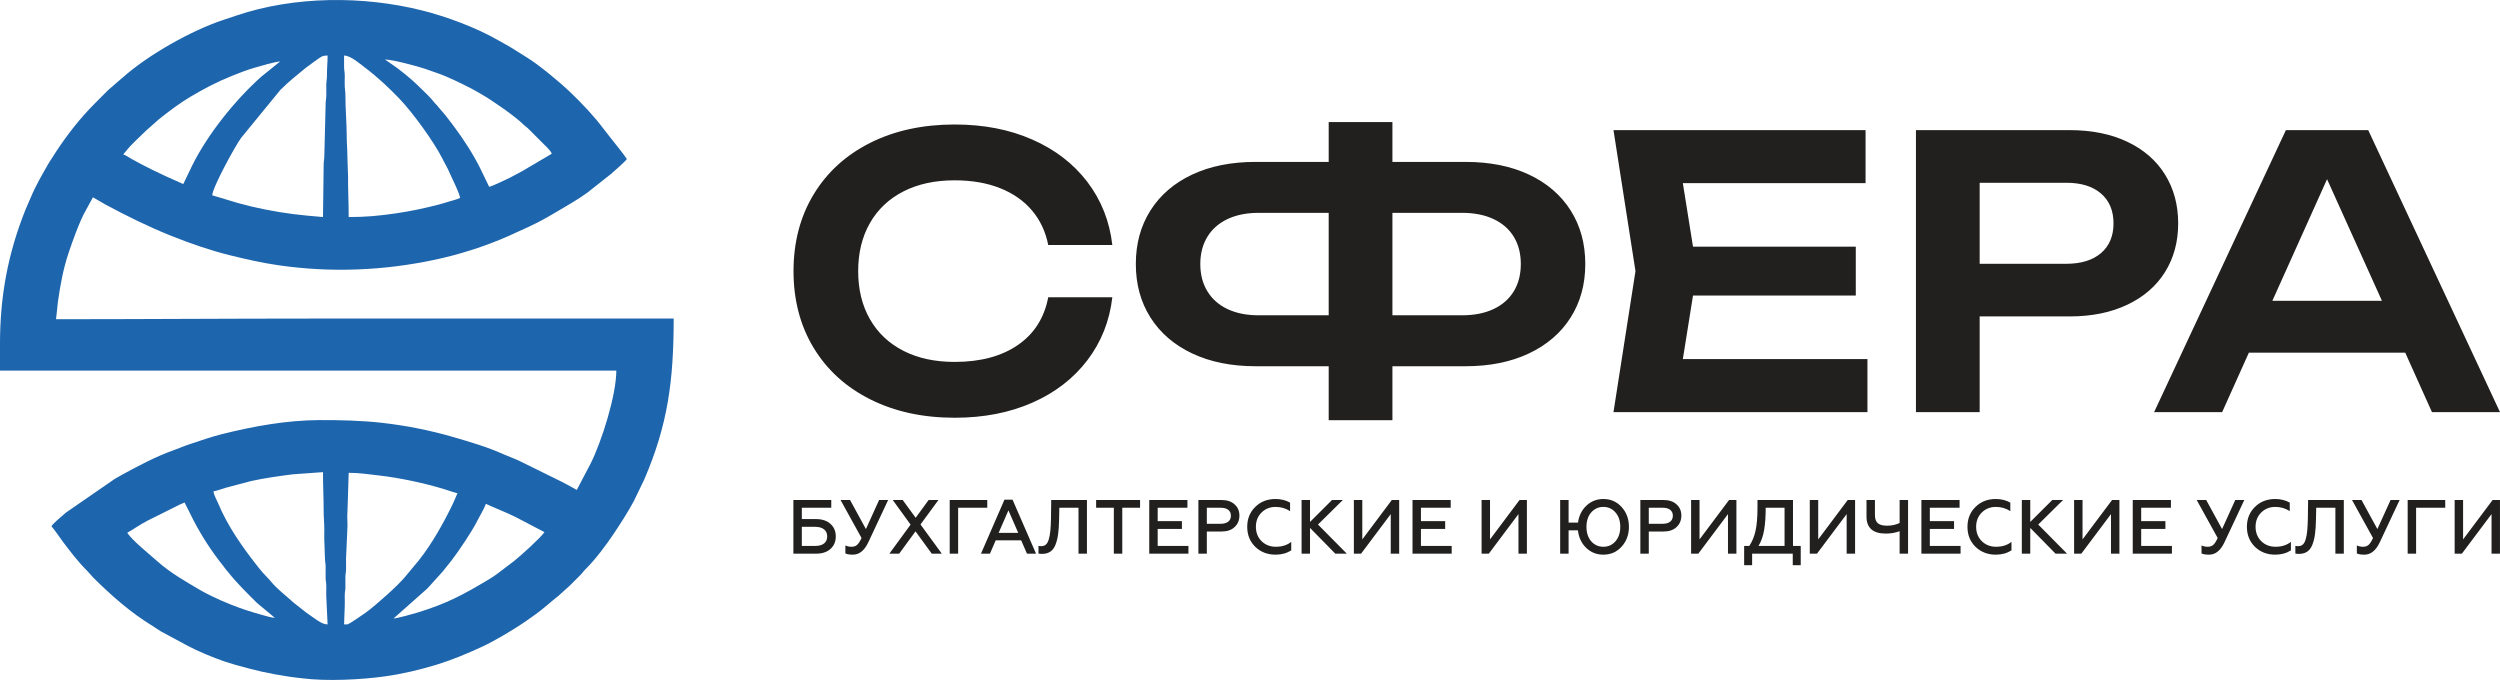 <?xml version="1.0" encoding="UTF-8"?>
<!DOCTYPE svg PUBLIC "-//W3C//DTD SVG 1.1//EN" "http://www.w3.org/Graphics/SVG/1.1/DTD/svg11.dtd">
<!-- Creator: CorelDRAW (Версия для OEM) -->
<svg xmlns="http://www.w3.org/2000/svg" xml:space="preserve" width="178.847mm" height="48.642mm" version="1.1" style="shape-rendering:geometricPrecision; text-rendering:geometricPrecision; image-rendering:optimizeQuality; fill-rule:evenodd; clip-rule:evenodd"
viewBox="0 0 17931.2 4876.85"
 xmlns:xlink="http://www.w3.org/1999/xlink"
 xmlns:xodm="http://www.corel.com/coreldraw/odm/2003">
 <defs>
  <style type="text/css">
   <![CDATA[
    .fil1 {fill:#1D65AD}
    .fil0 {fill:#21201F;fill-rule:nonzero}
   ]]>
  </style>
 </defs>
 <g id="Слой_x0020_1">
  <path class="fil0" d="M7978.16 2132.02c-19.77,170.78 -79.55,321.33 -179.31,452.12 -99.78,130.78 -231.46,232.35 -395.05,304.27 -163.59,71.91 -348.76,107.86 -555.5,107.86 -229.2,0 -431,-44.04 -605.83,-131.68 -174.82,-87.64 -310.55,-210.79 -406.73,-369.89 -96.18,-159.09 -144.26,-342.46 -144.26,-550.1 0,-207.64 48.08,-391 144.26,-550.11 96.18,-159.09 231.91,-282.69 406.73,-370.33 174.83,-87.64 376.63,-131.23 605.83,-131.23 206.74,0 391.91,35.95 555.5,107.86 163.59,71.92 295.27,173.04 395.05,303.82 99.77,130.79 159.54,281.79 179.31,452.57l-459.77 0c-18.87,-95.28 -57.52,-177.97 -116.4,-247.63 -58.87,-69.66 -135.72,-123.15 -230.1,-160.45 -94.38,-37.31 -202.7,-55.73 -324.94,-55.73 -141.13,0 -263.36,26.52 -367.18,79.56 -103.82,53.03 -183.83,128.53 -240,226.51 -56.18,97.98 -84.49,213.03 -84.49,345.16 0,132.13 28.31,247.19 84.49,345.16 56.18,97.97 136.18,173.48 240,226.51 103.82,53.04 226.06,79.55 367.18,79.55 185.17,0 336.62,-40.44 453.92,-121.34 117.31,-80.89 189.66,-195.05 217.52,-342.46l459.77 0zm1027.4 494.81c-173.49,0 -324.94,-30.55 -454.38,-91.68 -129.44,-61.13 -229.21,-146.96 -299.32,-257.53 -70.12,-110.56 -105.17,-238.64 -105.17,-384.26 0,-145.62 35.05,-273.71 105.17,-384.27 70.1,-110.56 169.88,-196.4 299.32,-257.08 129.44,-60.67 280.89,-90.79 454.38,-90.79l524.48 0 0 -285.83 457.06 0 0 285.83 524.49 0c173.48,0 324.93,30.12 454.37,90.79 129.45,60.68 229.21,146.52 299.33,257.08 70.1,110.56 105.16,238.65 105.16,384.27 0,145.62 -35.06,273.7 -105.16,384.26 -70.11,110.57 -169.88,196.4 -299.33,257.53 -129.44,61.13 -280.89,91.68 -454.37,91.68l-524.49 0 0 386.96 -457.06 0 0 -386.96 -524.48 0zm-396.4 -733.46c0,75.5 17.07,140.66 50.78,195.95 33.71,55.28 81.79,97.97 144.71,127.64 62.91,29.66 137.08,44.5 222.47,44.5l502.91 0 0 -734.82 -502.91 0c-85.39,0 -159.55,14.84 -222.47,44.5 -62.92,29.67 -111.01,71.91 -144.71,127.19 -33.71,55.28 -50.78,120.45 -50.78,195.06zm1878.16 368.08c86.29,0 161.35,-14.84 224.72,-44.5 63.36,-29.67 111.9,-72.36 145.61,-127.64 33.71,-55.28 50.34,-120.45 50.34,-195.95 0,-74.6 -16.63,-139.77 -50.34,-195.06 -33.71,-55.28 -82.24,-97.52 -145.61,-127.19 -63.37,-29.66 -138.43,-44.5 -224.72,-44.5l-500.22 0 0 734.82 500.22 0zm2823.31 -141.58l-1167.61 0 -72.81 455.72 1324.02 0 0 380.21 -1821.54 0 157.75 -1011.21 -157.75 -1011.22 1808.04 0 0 380.22 -1310.52 0 72.81 455.72 1167.61 0 0 350.55zm1534.34 -1186.49c158.2,0 296.18,27.86 413.47,83.6 117.3,55.73 207.19,133.93 270.11,235.05 62.92,101.13 94.38,217.97 94.38,350.11 0,132.13 -31.46,248.53 -94.38,349.2 -62.92,100.68 -153.26,178.87 -271,234.61 -117.76,55.73 -255.28,83.59 -412.58,83.59l-645.83 0 0 686.28 -457.06 0 0 -2022.43 1102.9 0zm-24.27 958.63c106.06,0 189.21,-25.62 248.98,-76.85 59.77,-51.23 89.44,-122.25 89.44,-213.03 0,-90.79 -29.67,-162.24 -89.44,-213.92 -59.77,-51.68 -142.92,-77.3 -248.98,-77.3l-621.56 0 0 581.11 621.56 0zm3110.5 1063.8l-488.08 0 -191.46 -426.05 -1121.77 0 -191.47 426.05 -488.07 0 945.15 -2022.43 590.55 0 945.15 2022.43zm-846.72 -798.18l-393.7 -872.34 -392.36 872.34 786.06 0z"/>
  <path class="fil0" d="M5853.32 3971.14c43.99,0 78.63,-11.55 103.38,-34.09 25.3,-22.55 37.94,-52.79 37.94,-89.63 0,-36.85 -12.64,-67.08 -37.94,-89.63 -25.3,-23.09 -59.94,-34.63 -103.38,-34.63l-102.27 0 0 -81.38 211.15 0 0 -55.54 -271.62 0 0 384.91 162.75 0zm-102.27 -192.45l96.78 0c53.33,0 85.22,25.3 85.22,68.73 0,43.44 -30.79,68.19 -85.22,68.19l-96.78 0 0 -136.91zm366.76 199.6c45.64,0 82.47,-29.7 110.52,-89.63l141.87 -302.42 -64.89 0 -94.57 208.4 -113.82 -208.4 -68.18 0 150.66 272.74c-12.1,25.3 -23.09,42.34 -33.54,50.59 -10.45,8.24 -23.1,12.09 -38.49,12.09 -15.95,0 -30.24,-3.3 -43.99,-9.34l0 57.19c12.65,6.05 30.79,8.79 54.44,8.79zm331.57 -7.15l117.12 -160 116.56 160 72.04 0 -152.87 -209.49 128.66 -175.41 -70.37 0 -92.93 127.57 -92.93 -127.57 -71.48 0 128.12 176.51 -152.31 208.4 70.38 0zm422.84 0l0 -329.36 208.95 0 0 -55.54 -269.43 0 0 384.91 60.48 0zm228.19 0l41.25 -95.68 182.55 0 41.79 95.68 64.88 0 -168.26 -387.1 -58.28 0 -168.26 387.1 64.33 0zm132.52 -310.66l70.38 161.65 -140.76 0 70.38 -161.65zm215.55 309.56c5.49,1.64 13.19,2.75 23.64,2.75 47.83,0 79.18,-19.24 97.32,-63.22 18.15,-44.55 25.3,-98.99 26.95,-185.31l1.64 -82.47 137.47 0 0 329.36 60.48 0 0 -384.91 -256.23 0 -1.64 131.97c-1.64,70.38 -4.94,113.27 -15.4,148.46 -9.34,35.19 -26.94,50.58 -53.88,50.58 -8.25,0 -14.85,-0.54 -20.34,-2.2l0 54.98zm413.48 -328.26l127.03 0 0 329.36 60.48 0 0 -329.36 127.57 0 0 -55.54 -315.08 0 0 55.54zm662.03 329.36l0 -55.53 -220.49 0 0 -122.07 173.76 0 0 -55.54 -173.76 0 0 -96.22 213.34 0 0 -55.54 -273.83 0 0 384.91 280.98 0zm131.97 0l0 -158.91 105.02 0c40.14,0 71.48,-10.45 94.02,-31.89 23.09,-21.45 34.64,-48.94 34.64,-82.48 0,-32.99 -11.55,-59.93 -34.64,-80.28 -22.55,-20.89 -53.88,-31.34 -94.02,-31.34l-165.51 0 0 384.91 60.49 0zm0 -329.36l100.07 0c45.64,0 72.59,20.34 72.59,57.18 0,36.85 -26.95,57.74 -72.59,57.74l-100.07 0 0 -114.92zm492.68 336.51c43.43,0 80.83,-10.45 112.72,-30.79l0 -61.04c-29.7,23.64 -66.54,35.19 -109.97,35.19 -41.24,0 -75.34,-13.19 -102.83,-40.13 -26.94,-26.95 -40.69,-61.59 -40.69,-102.83 0,-41.25 13.19,-75.34 40.13,-102.27 26.95,-26.95 61.04,-40.69 101.17,-40.69 37.94,0 72.59,9.9 103.93,30.24l0 -61.04c-30.24,-17.04 -64.89,-25.85 -104.47,-25.85 -58.29,0 -106.68,18.7 -145.17,56.65 -38.49,37.39 -57.74,85.22 -57.74,142.96 0,57.73 19.25,105.57 57.74,143.51 39.04,37.39 87.43,56.09 145.17,56.09zm247.43 -7.15l0 -184.75 181.46 184.75 82.47 0 -206.75 -208.95 178.15 -175.96 -77.52 0 -157.82 157.27 0 -157.27 -60.48 0 0 384.91 60.48 0zm366.21 0l212.79 -283.72 0 283.72 60.49 0 0 -384.91 -52.79 0 -211.7 282.63 0 -282.63 -60.48 0 0 384.91 51.68 0zm649.93 0l0 -55.53 -220.5 0 0 -122.07 173.76 0 0 -55.54 -173.76 0 0 -96.22 213.35 0 0 -55.54 -273.83 0 0 384.91 280.98 0zm266.13 0l212.8 -283.72 0 283.72 60.48 0 0 -384.91 -52.79 0 -211.69 282.63 0 -282.63 -60.49 0 0 384.91 51.68 0zm5166.48 7.15c45.64,0 82.47,-29.7 110.52,-89.63l141.87 -302.42 -64.88 0 -94.59 208.4 -113.81 -208.4 -68.19 0 150.67 272.74c-12.1,25.3 -23.1,42.34 -33.55,50.59 -10.45,8.24 -23.1,12.09 -38.49,12.09 -15.94,0 -30.24,-3.3 -43.98,-9.34l0 57.19c12.64,6.05 30.79,8.79 54.43,8.79zm473.98 0c43.44,0 80.83,-10.45 112.72,-30.79l0 -61.04c-29.7,23.64 -66.53,35.19 -109.97,35.19 -41.24,0 -75.33,-13.19 -102.82,-40.13 -26.94,-26.95 -40.7,-61.59 -40.7,-102.83 0,-41.25 13.19,-75.34 40.14,-102.27 26.94,-26.95 61.03,-40.69 101.17,-40.69 37.94,0 72.58,9.9 103.93,30.24l0 -61.04c-30.25,-17.04 -64.89,-25.85 -104.48,-25.85 -58.28,0 -106.67,18.7 -145.17,56.65 -38.49,37.39 -57.73,85.22 -57.73,142.96 0,57.73 19.24,105.57 57.73,143.51 39.04,37.39 87.44,56.09 145.17,56.09zm144.61 -8.25c5.49,1.64 13.19,2.75 23.64,2.75 47.84,0 79.19,-19.24 97.33,-63.22 18.14,-44.55 25.29,-98.99 26.94,-185.31l1.64 -82.47 137.47 0 0 329.36 60.49 0 0 -384.91 -256.23 0 -1.65 131.97c-1.64,70.38 -4.94,113.27 -15.39,148.46 -9.34,35.19 -26.94,50.58 -53.89,50.58 -8.24,0 -14.85,-0.54 -20.34,-2.2l0 54.98zm495.42 8.25c45.64,0 82.47,-29.7 110.52,-89.63l141.87 -302.42 -64.88 0 -94.59 208.4 -113.81 -208.4 -68.19 0 150.67 272.74c-12.1,25.3 -23.1,42.34 -33.55,50.59 -10.45,8.24 -23.1,12.09 -38.49,12.09 -15.94,0 -30.24,-3.3 -43.99,-9.34l0 57.19c12.65,6.05 30.8,8.79 54.44,8.79zm370.6 -7.15l0 -329.36 208.95 0 0 -55.54 -269.43 0 0 384.91 60.48 0zm328.27 0l212.79 -283.72 0 283.72 60.49 0 0 -384.91 -52.79 0 -211.7 282.63 0 -282.63 -60.48 0 0 384.91 51.68 0zm-6157.32 -392.06c-47.84,0 -88.53,15.95 -122.08,47.84 -33.54,31.89 -53.88,72.58 -59.94,121.51l-67.64 0 0 -162.21 -60.48 0 0 384.91 60.48 0 0 -167.15 67.08 0c5.5,50.58 25.3,92.37 58.84,125.36 33.54,32.44 74.77,48.94 123.72,48.94 52.24,0 96.22,-19.24 130.86,-57.74 34.65,-38.49 52.25,-85.77 52.25,-141.86 0,-56.1 -17.6,-103.38 -52.25,-141.87 -34.64,-38.49 -78.62,-57.74 -130.86,-57.74zm0 342.57c-35.19,0 -64.34,-13.19 -87.44,-39.04 -22.54,-26.39 -34.09,-61.03 -34.09,-103.92 0,-42.89 11.55,-77.53 34.09,-103.38 23.1,-26.39 52.25,-39.58 87.44,-39.58 34.64,0 63.78,13.19 86.32,39.58 23.09,25.85 34.64,60.49 34.64,103.38 0,42.89 -11.55,77.53 -34.64,103.92 -22.55,25.85 -51.68,39.04 -86.32,39.04zm325.51 49.49l0 -158.91 105.02 0c40.14,0 71.49,-10.45 94.03,-31.89 23.09,-21.45 34.64,-48.94 34.64,-82.48 0,-32.99 -11.55,-59.93 -34.64,-80.28 -22.55,-20.89 -53.89,-31.34 -94.03,-31.34l-165.51 0 0 384.91 60.49 0zm0 -329.36l100.07 0c45.65,0 72.59,20.34 72.59,57.18 0,36.85 -26.94,57.74 -72.59,57.74l-100.07 0 0 -114.92zm355.21 329.36l212.8 -283.72 0 283.72 60.48 0 0 -384.91 -52.79 0 -211.69 282.63 0 -282.63 -60.49 0 0 384.91 51.68 0zm386 82.47l0 -82.47 291.42 0 0 82.47 57.19 0 0 -138.01 -55.53 0 0 -329.37 -254.59 0 0 53.34c0,70.93 -4.94,127.57 -14.3,168.81 -9.34,41.25 -24.19,76.98 -44.54,107.23l-36.84 0 0 138.01 57.18 0zm45.64 -138.01c19.25,-31.34 32.44,-68.74 40.14,-112.18 7.7,-43.43 11.55,-97.32 11.55,-161.65l135.26 0 0 273.83 -186.95 0zm419.55 55.53l212.79 -283.72 0 283.72 60.49 0 0 -384.91 -52.79 0 -211.7 282.63 0 -282.63 -60.49 0 0 384.91 51.69 0zm653.23 0l0 -384.91 -60.49 0 0 164.97c-26.95,12.64 -56.64,19.24 -89.63,19.24 -59.93,0 -87.43,-20.34 -87.43,-77.53l0 -106.68 -60.48 0 0 118.77c0,81.39 46.18,122.08 138.56,122.08 34.64,0 67.64,-5.49 98.98,-17.04l0 161.11 60.49 0zm376.65 0l0 -55.53 -220.49 0 0 -122.07 173.76 0 0 -55.54 -173.76 0 0 -96.22 213.34 0 0 -55.54 -273.83 0 0 384.91 280.98 0zm252.39 7.15c43.43,0 80.83,-10.45 112.72,-30.79l0 -61.04c-29.7,23.64 -66.54,35.19 -109.97,35.19 -41.25,0 -75.34,-13.19 -102.83,-40.13 -26.94,-26.95 -40.69,-61.59 -40.69,-102.83 0,-41.25 13.19,-75.34 40.13,-102.27 26.94,-26.95 61.04,-40.69 101.17,-40.69 37.94,0 72.59,9.9 103.93,30.24l0 -61.04c-30.25,-17.04 -64.89,-25.85 -104.47,-25.85 -58.29,0 -106.68,18.7 -145.17,56.65 -38.49,37.39 -57.74,85.22 -57.74,142.96 0,57.73 19.25,105.57 57.74,143.51 39.03,37.39 87.43,56.09 145.17,56.09zm247.43 -7.15l0 -184.75 181.46 184.75 82.47 0 -206.75 -208.95 178.15 -175.96 -77.53 0 -157.81 157.27 0 -157.27 -60.49 0 0 384.91 60.49 0zm366.21 0l212.79 -283.72 0 283.72 60.49 0 0 -384.91 -52.79 0 -211.7 282.63 0 -282.63 -60.48 0 0 384.91 51.68 0zm649.93 0l0 -55.53 -220.5 0 0 -122.07 173.76 0 0 -55.54 -173.76 0 0 -96.22 213.35 0 0 -55.54 -273.83 0 0 384.91 280.98 0z"/>
  <g>
   <path class="fil1" d="M912.48 3821.43c35.57,-18.83 91.44,-59.53 144.98,-86.69l236.63 -117.97c12.48,-5.37 18.95,-7.13 29.73,-12.83l61.52 122.87c63.57,122.14 131.59,226.95 218.07,335.09 6.41,8.02 12.31,16.67 18.18,24.37 7.99,10.49 12.93,14.38 21.71,25.58 53.26,68.04 139.11,152.46 201.67,214.38l126.57 105.11c-23.1,-0.52 -64.7,-13.14 -85.11,-18.91 -92.51,-26.09 -142.43,-41.02 -234.37,-77.68 -51.61,-20.57 -97.33,-40.9 -143.85,-64.17 -23.7,-11.85 -44.56,-21.77 -68.21,-35.81 -106.19,-62.99 -216.13,-123.95 -311.25,-208.81 -55.8,-49.8 -177.76,-147.02 -216.27,-204.52zm1910.08 614.62l243.12 -215.49 112.18 -124.22c7.56,-9.3 12.98,-16.31 20.88,-26.38 14.35,-18.27 26.8,-32.82 39.92,-49.91 48.19,-62.73 146.88,-208.56 182.81,-280.53 11.97,-23.95 20.99,-39.07 33.07,-61.49 8.86,-16.46 26.07,-48.1 29.92,-64.64 59.68,28.63 145.02,60.63 215.91,96.13l204.87 107.17c-26.95,40.24 -173.99,172.48 -218.09,207.42l-120.97 91.77c-21.19,15.88 -40.22,28.1 -62.57,41.45 -183.27,109.41 -297.51,171.53 -510.23,236.77 -25.01,7.67 -144.93,41.37 -170.81,41.95zm-330.96 42.55l-23.63 0 4.74 -132.35c1.2,-22.22 -0.04,-48.44 -0.13,-71.05 -0.12,-30.26 4.68,-38.59 5.02,-65.89 0.28,-22.04 -0.37,-44.48 -0.35,-66.54 0.04,-29.24 5.01,-36.63 5.05,-65.87 0.04,-23.69 -0.17,-47.48 -0.27,-71.18l8.87 -199.16c4.87,-43.4 -3.49,-97.05 1.38,-140.45l8.76 -274.91c73.19,0 147.69,11 213.16,18.52 153.71,17.64 331.86,55.53 476.53,100.26 27.8,8.6 62.9,21.38 90.41,27.79 -11.29,23.5 -19.52,47.67 -31.46,72.55 -66.76,139.1 -149.68,287.16 -244.7,407.75l-96.64 116.12c-51.12,64.08 -216.94,210.73 -284.34,259.37 -14.66,10.58 -121.83,85.06 -132.42,85.06zm-959.77 -955.03c20.38,-1.69 64.21,-18.39 88.19,-25.29l179.41 -47.52c89.77,-20.54 210.28,-37.4 301.06,-48.81l216.18 -15.49c0,97.35 4.75,179.31 4.72,274.21 -0.01,52.05 4.75,85.65 4.73,137.11 -0.02,23.26 -0.85,48.03 -0.16,71.07l4.72 132.39c0.04,29.24 5.01,36.63 5.05,65.87 0.03,23.71 -0.36,47.52 -0.33,71.23 0.04,29.25 5.01,36.64 5.05,65.87 0.04,23.38 -1,48.02 -0.31,71.23l9.6 203.15c-45.69,0 -93.1,-44.92 -152.29,-84.1l-90.01 -70.73c-56.06,-52.15 -120.36,-97.8 -168.32,-157.92 -16.93,-21.21 -45.61,-45.72 -80.46,-89.73 -114.89,-145.08 -224.09,-297.57 -295.75,-470.18 -9.35,-22.53 -30.41,-57.24 -31.1,-82.37zm936.14 -3125.15c47.98,0 114.41,59.93 152.65,88.47 82.1,61.27 171.13,144.94 241.04,217.56 99.16,103.03 250.07,311.58 312.41,434.61 7.29,14.37 11.07,23.79 19.26,37.47 17.56,29.33 23.94,48.09 38.92,79.28 14.38,29.97 65.54,136.42 67.83,163.84 -23.53,11.29 -59.55,19.7 -85.68,27.78 -30.08,9.3 -55.98,17.15 -88.29,25.19 -96.16,23.88 -182.95,42.42 -283.26,57.15 -124.34,18.25 -217.61,27 -341.79,27 0,-102.01 -5.25,-189.41 -4.66,-293.2l-4.78 -141.78c0.06,-52.8 -4.8,-91.08 -4.73,-146.56 0.11,-84.29 -9.88,-202.41 -9.42,-288.44 0.15,-30.05 -3.52,-42.65 -4.79,-66.13 -1.28,-23.92 0.23,-51.5 0.19,-75.84 -0.04,-29.89 -5.12,-39.3 -5,-70.64 0.11,-25.26 0.12,-50.5 0.12,-75.76zm-151.29 1158.34c-161.74,-13.46 -263.67,-24.21 -418.05,-54.75 -66.88,-13.23 -127.86,-28.25 -190.88,-45.51l-185.36 -55.76c1.25,-56.11 166.87,-358 207.3,-412.07l280.86 -343.22c62.45,-62.44 115.1,-103.06 182.08,-158.33l65.39 -48.08c45,-31.09 49.85,-40.62 91.76,-40.62 0,50.76 -4.83,87.85 -4.61,141.95 0.12,31.34 -4.96,40.77 -5,70.64 -0.03,24.93 1.05,51.2 0.32,75.97 -0.75,25.14 -5.12,35.58 -4.95,65.97l-9.2 364.3c-0.34,27.75 -5.16,38.84 -4.97,70.66l-4.66 368.85zm-307.33 -1115.79l-133.52 107.61c-186.8,166.02 -385.9,413.4 -496.86,637.83l-64.63 133.95 -55.37 -24.99c-92.83,-40.09 -236,-109.35 -322.65,-159.6 -12.75,-7.39 -37.56,-24.24 -52.22,-28.15 7.45,-11.13 15.05,-17.24 23.63,-28.37 32.3,-41.95 101.23,-103.34 138.31,-140.64l87.59 -77.89c10.24,-8.95 20.11,-16.35 31.46,-25.27 62.14,-48.82 131.95,-100.3 199.73,-140.68 95.38,-56.82 190.65,-107.29 298.71,-150.44 51.64,-20.62 104.69,-42.03 163.41,-58.79 39.74,-11.35 148.57,-43.79 182.39,-44.55zm0 0l9.22 -5.43 -9.22 5.43zm751.74 -14.19c53.21,0 230.25,47.48 284.32,65.56 31.34,10.48 55.1,19.75 87.47,30.73 80.88,27.43 165.56,70.67 241.34,108.53 26.68,13.33 49.66,27.96 75.71,42.49 74.64,41.62 245.08,159.8 305.2,219.6 12.43,12.36 18.63,14.65 30.82,25.92l118.14 118.26c10.04,10.04 19.1,17.86 28.16,28.57 12.81,15.18 21.47,23.12 25.02,36.43l-214.3 126.12c-38.78,19.19 -72.73,40.76 -111.99,58.21 -25.24,11.22 -103.31,50.44 -122.87,52.06l-66.2 -137.1c-12.1,-24.37 -22.72,-43.27 -36.35,-67.67 -59.7,-106.81 -136.72,-214.03 -211.49,-308.58 -15.99,-20.22 -32.6,-36.17 -48,-56.01 -10.73,-13.81 -12.7,-15.66 -24.53,-27.48 -11.77,-11.75 -13.31,-16.71 -23.6,-28.4 -31.05,-35.25 -70.04,-69.92 -103.98,-104.05 -37.12,-37.34 -127.78,-111.8 -171.36,-140.66l-61.49 -42.54zm-2761.09 2042.45l0 189.12 4420.59 0c0,174.99 -104.3,506.97 -184.39,666.64l-99.29 189.12c-34.73,-18.39 -64.82,-37.44 -100.87,-55.15l-316.77 -156.01c-37.49,-17.54 -72.39,-28.67 -110.26,-45.77 -112.23,-50.67 -234.63,-86.49 -352.05,-120.74 -163.74,-47.76 -334.85,-83.38 -524.24,-104.57 -137.4,-15.38 -299.27,-19.69 -444.23,-18.78 -234.63,1.47 -466.52,43.72 -690.47,99.15 -82.05,20.3 -159.18,47.75 -238.2,73.85 -41.29,13.64 -73.15,28.29 -113.43,42.58 -128.95,45.76 -251.96,111.83 -371.73,176.71 -16.69,9.03 -34.15,18.94 -51.15,29.23l-349.67 241.32c-26.05,22.7 -88.72,73.81 -105.07,98.23 28.7,33.02 54.39,74.17 80.38,108.74 54.91,73.09 111.37,147.06 176.18,211.5l44.85 49.73c129.49,128.72 268.21,250.55 424.7,345.94 22.36,13.64 37.46,25.54 60.21,39.08l184.49 99.19c23.57,11.85 42.42,22.11 66.17,33.12 88.5,41.04 186.79,80.42 281.09,106.61 159.22,44.2 228.55,60.93 391.45,86.06 29.08,4.48 61.9,7.45 88.42,10.87 176.85,22.79 424.35,9.67 589.43,-13.1 127.79,-17.64 253.29,-47.13 374.35,-84.26 113.06,-34.67 220.7,-79.81 328.8,-129.81 84.16,-38.94 211.85,-115.02 288.06,-165.83 33.29,-22.19 60.81,-42.51 91.76,-64.26 58.55,-41.12 111.21,-91.66 167.44,-135.15l79.56 -71.73c27.06,-27.22 51.17,-50.7 78.1,-77.92 14.49,-14.65 19.98,-25.24 35.33,-40.31 69.78,-68.6 147.67,-172.66 201.17,-252.71 51.71,-77.41 101.73,-154.74 146,-236.95l73.82 -153.12c169.05,-392.58 211.4,-708.25 211.4,-1154.97l-2600.35 0c-614.83,0 -1214.9,4.73 -1829.7,4.73l13.92 -127.92c16.82,-118.64 38.37,-235.67 76.5,-349.01 26.93,-80.06 80.05,-230.05 122.55,-302.96l51.8 -94.76c29.3,15.5 55.98,33.98 86.65,50.45 154.7,83.03 310.28,160.33 473.94,225.78 136.64,54.65 278.66,104.12 422.81,139.82 113.14,28.03 230.48,54.75 349.02,71.76 378.03,54.21 750.58,38.54 1120.21,-39.81 177.36,-37.59 365.28,-97.82 529.06,-170.67 243.78,-108.43 253.03,-119.66 458.71,-241.01 35.61,-21.01 72.98,-46.42 105.51,-69.43l169.08 -133.51c23.86,-21.09 101.57,-88.14 114.61,-107.6 -32.9,-49.13 -72.99,-95.15 -108.68,-141.89 -18.56,-24.29 -37.13,-46.14 -56.11,-71.56 -71.53,-95.78 -154.75,-182.79 -240.53,-265.36 -75.03,-72.22 -227.68,-198.88 -315.29,-252.06l-119.34 -74.51c-28.51,-15.5 -54.53,-30.2 -81.75,-45.9 -159.67,-92.07 -372.11,-170.49 -546.74,-214.46 -424.3,-106.81 -916.51,-103.44 -1329.9,35.63 -30.07,10.11 -59.68,19.96 -92.22,30.71 -231.37,76.4 -541.53,250.68 -725.08,414.34 -12.09,10.78 -21.42,17.17 -33.14,28.33 -13.48,12.85 -21.71,17.1 -35.43,30.75 -13.02,12.95 -20.33,15.85 -33.22,28.25l-96.82 97.01c-105.95,105.95 -199.98,226.02 -282.09,351.46l-49.86 77.79c-46.51,80.94 -93.36,160.5 -129.85,248.38 -13.09,31.55 -25.42,56.25 -38.53,89.13 -124.65,312.65 -181.68,616.77 -181.68,962.46l0 0z"/>
  </g>
 </g>
</svg>
